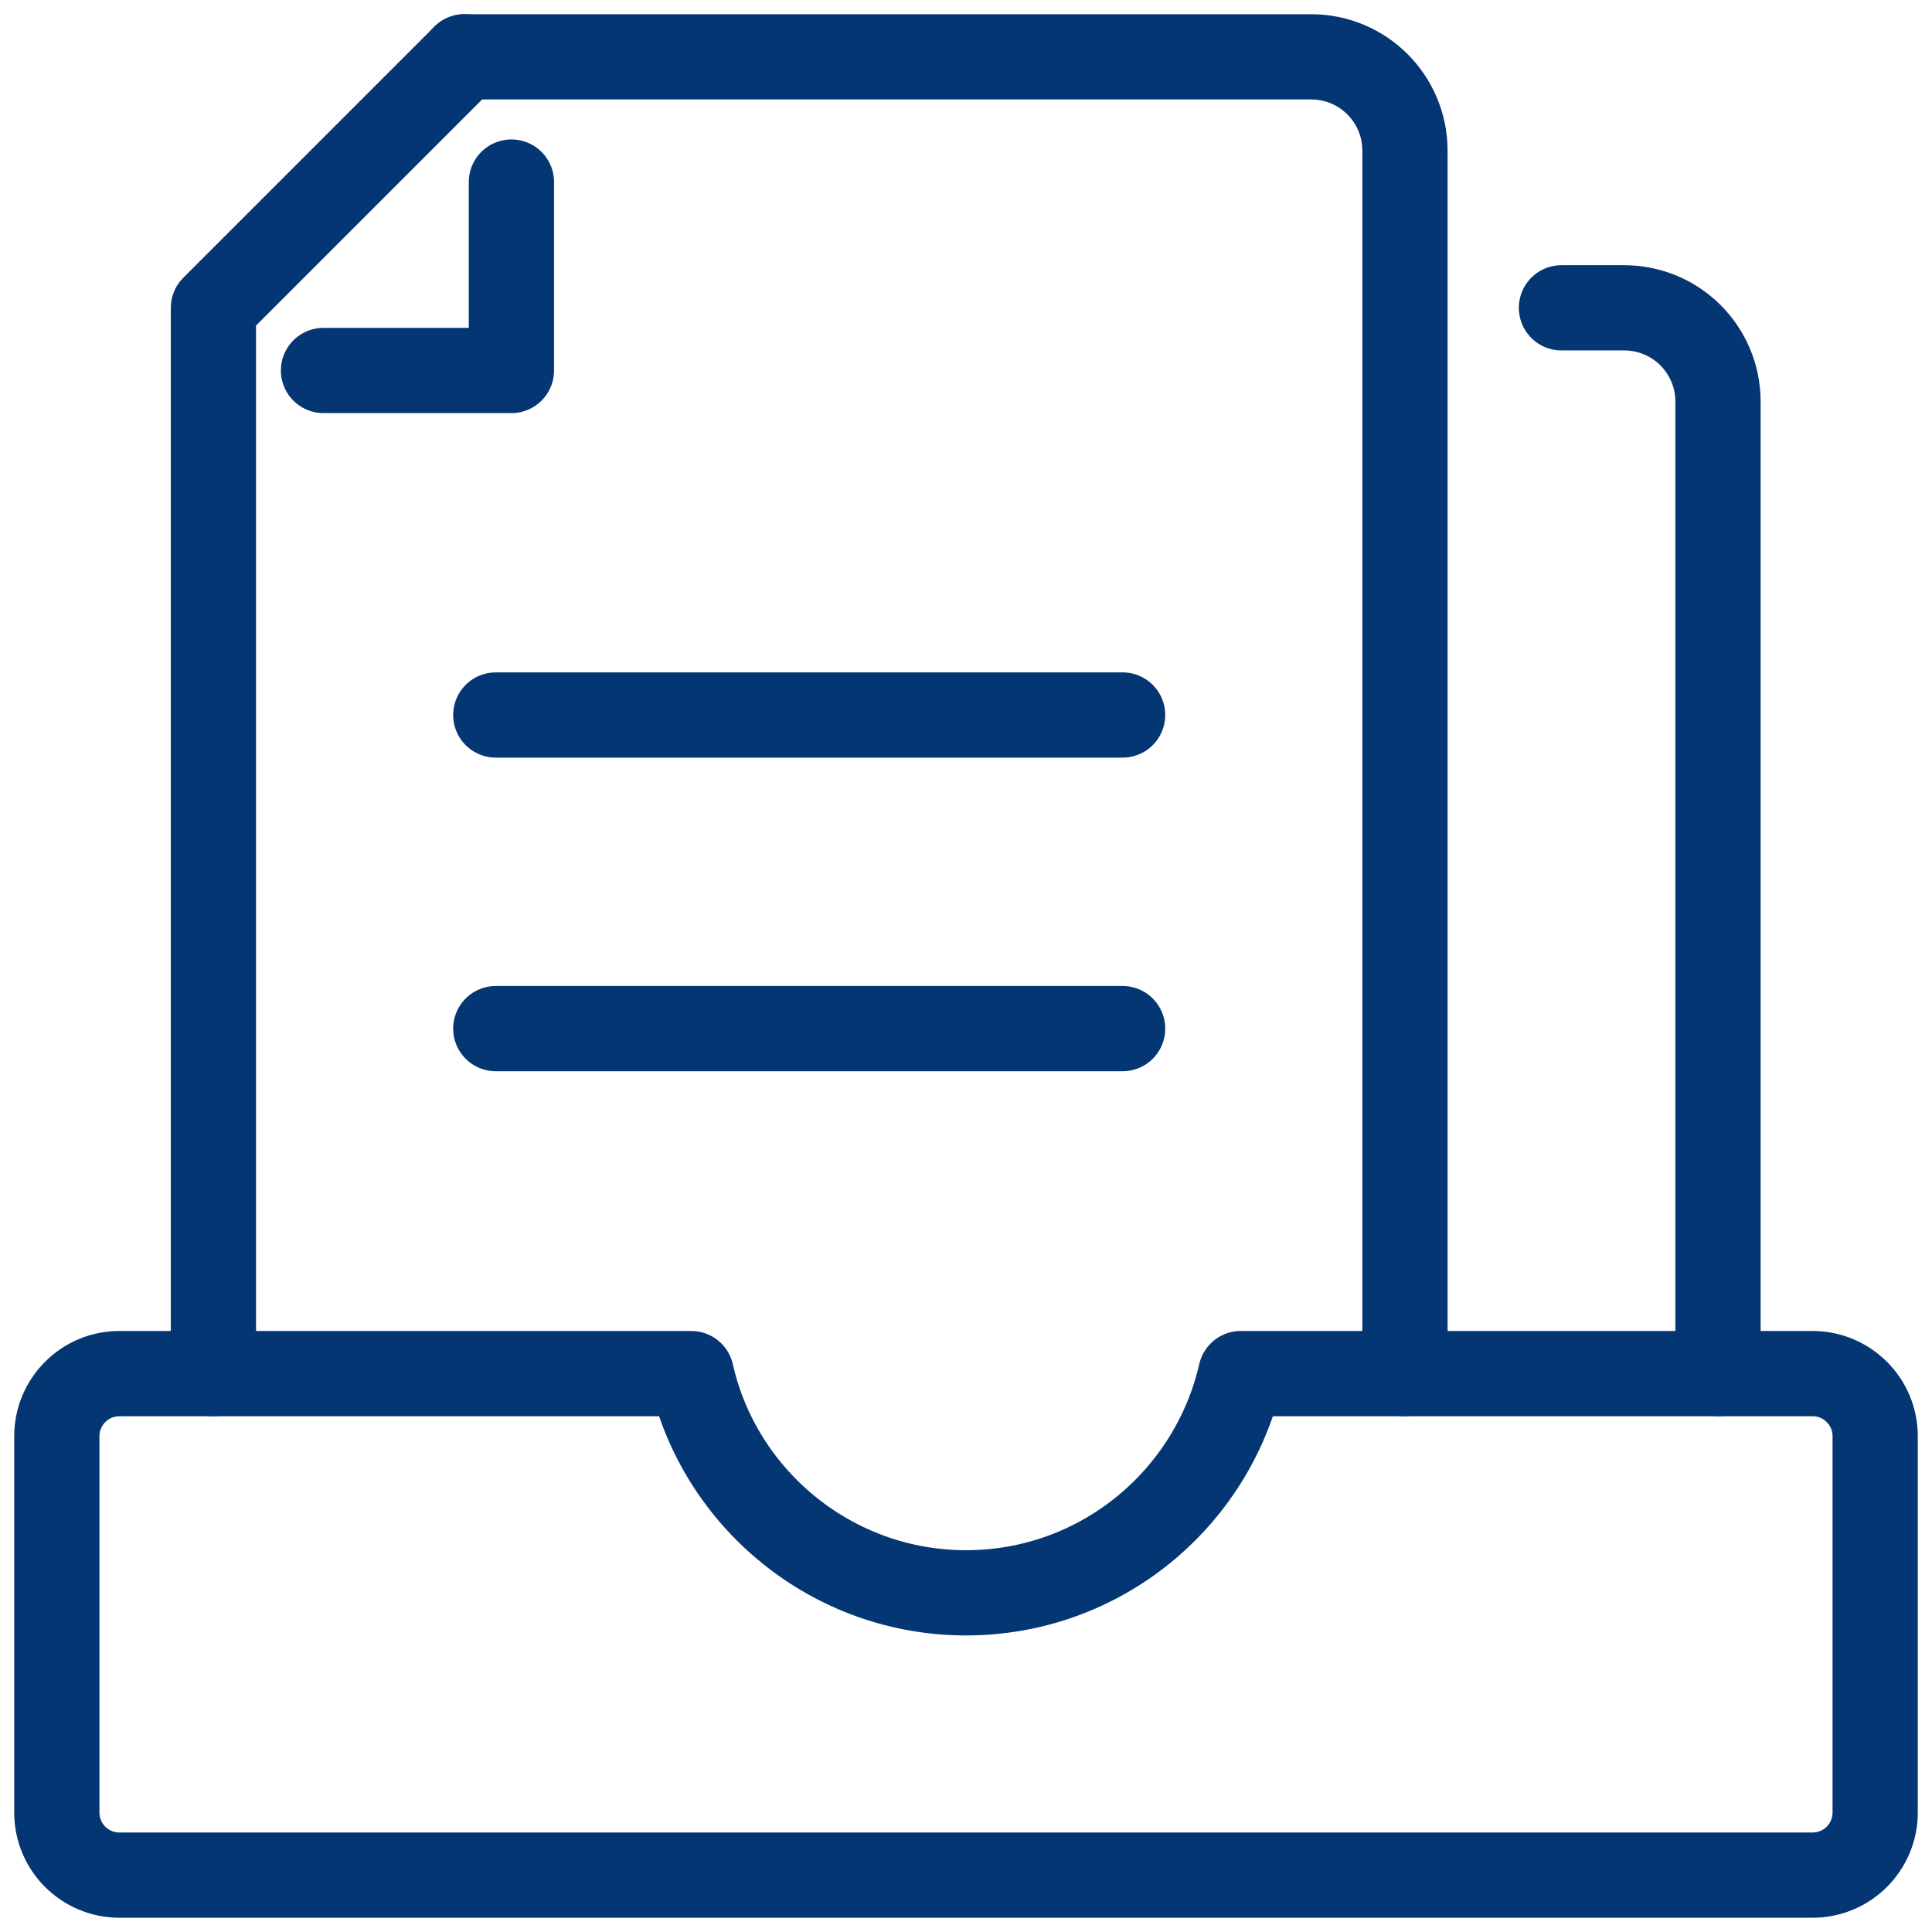 <svg width="34" height="34" viewBox="0 0 34 34" fill="none" xmlns="http://www.w3.org/2000/svg">
<path d="M31.898 24.173H21.836C21.329 26.386 19.356 28.031 17 28.031C14.645 28.031 12.662 26.377 12.165 24.173H2.102C1.489 24.173 1 24.671 1 25.275V31.897C1 32.511 1.498 32.999 2.102 32.999H31.898C32.511 32.999 33 32.502 33 31.897V25.275C33 24.662 32.502 24.173 31.898 24.173Z" stroke="#043673" stroke-width="1.5" stroke-linecap="round" stroke-linejoin="round"/>
<path d="M3.756 24.173V5.418L8.174 1" stroke="#043673" stroke-width="1.5" stroke-linecap="round" stroke-linejoin="round"/>
<path d="M8.174 1H23.072C23.987 1 24.725 1.738 24.725 2.653V24.173" stroke="#043673" stroke-width="1.5" stroke-linecap="round" stroke-linejoin="round"/>
<path d="M9 3.204V6.52H5.693" stroke="#043673" stroke-width="1.5" stroke-linecap="round" stroke-linejoin="round"/>
<path d="M27.479 5.417H28.581C29.496 5.417 30.234 6.155 30.234 7.07V24.173" stroke="#043673" stroke-width="1.5" stroke-linecap="round" stroke-linejoin="round"/>
<path d="M8.725 18.102H19.756" stroke="#043673" stroke-width="1.5" stroke-linecap="round" stroke-linejoin="round"/>
<path d="M8.725 12.583H19.756" stroke="#043673" stroke-width="1.5" stroke-linecap="round" stroke-linejoin="round"/>
</svg>
